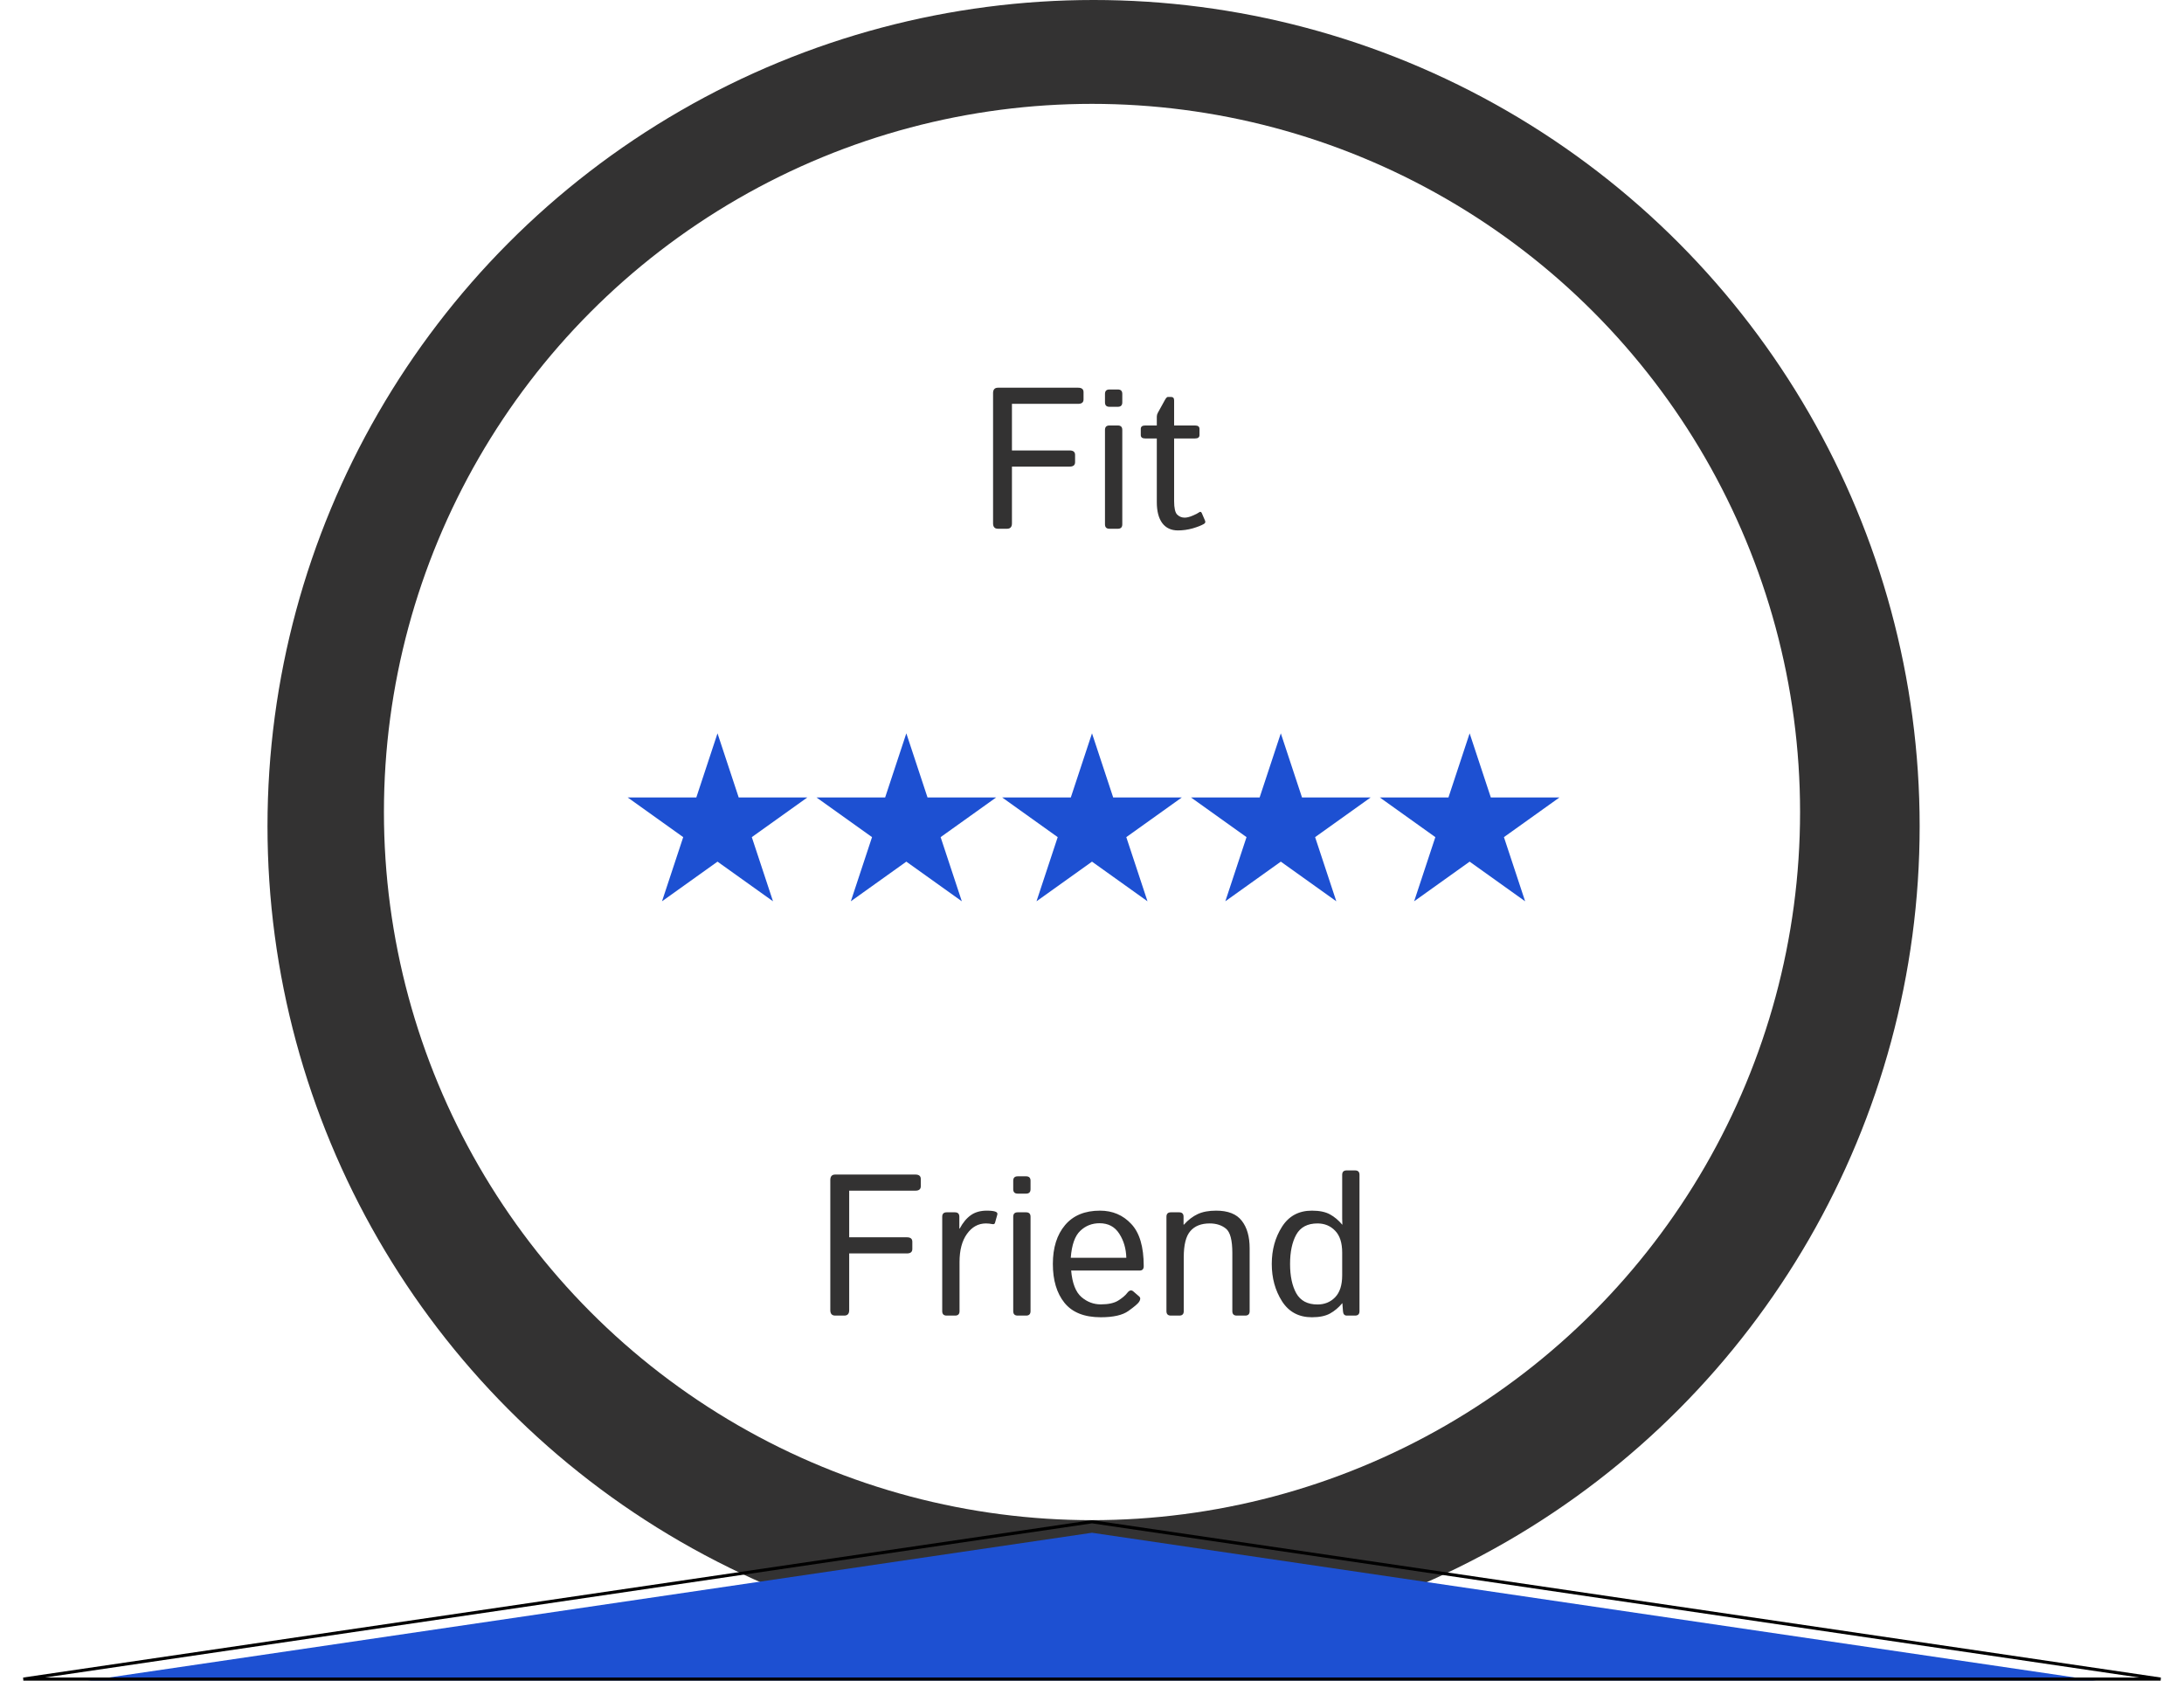 <svg width="694" height="534" viewBox="0 0 694 534" fill="none" xmlns="http://www.w3.org/2000/svg">
<rect width="694" height="534" fill="white"/>
<circle cx="347.5" cy="262.5" r="262.5" fill="#333232"/>
<circle cx="347" cy="258" r="225" fill="white"/>
<g filter="url(#filter0_i_0_1)">
<path d="M347 483L693.41 534H0.59L347 483Z" fill="#1D50D2"/>
</g>
<path d="M7.419 533.5L347 483.505L686.581 533.5H7.419Z" stroke="black"/>
<path d="M347 233L353.735 253.384H375.532L357.898 265.982L364.634 286.366L347 273.768L329.366 286.366L336.102 265.982L318.468 253.384H340.265L347 233Z" fill="#1D50D2"/>
<path d="M228 233L234.735 253.384H256.532L238.898 265.982L245.634 286.366L228 273.768L210.366 286.366L217.102 265.982L199.468 253.384H221.265L228 233Z" fill="#1D50D2"/>
<path d="M288 233L294.735 253.384H316.532L298.898 265.982L305.634 286.366L288 273.768L270.366 286.366L277.102 265.982L259.468 253.384H281.265L288 233Z" fill="#1D50D2"/>
<path d="M407 233L413.735 253.384H435.532L417.898 265.982L424.634 286.366L407 273.768L389.366 286.366L396.102 265.982L378.468 253.384H400.265L407 233Z" fill="#1D50D2"/>
<path d="M467 233L473.735 253.384H495.532L477.898 265.982L484.634 286.366L467 273.768L449.366 286.366L456.102 265.982L438.468 253.384H460.265L467 233Z" fill="#1D50D2"/>
<path d="M317.125 168C316.083 168 315.562 167.427 315.562 166.281V124.906C315.562 123.76 316.083 123.188 317.125 123.188H342.594C343.74 123.188 344.312 123.656 344.312 124.594V126.906C344.312 127.844 343.74 128.312 342.594 128.312H321.562V143.125H339.906C341.052 143.125 341.625 143.594 341.625 144.531V146.844C341.625 147.781 341.052 148.25 339.906 148.25H321.562V166.281C321.562 167.427 321.042 168 320 168H317.125ZM352.531 168C351.594 168 351.125 167.531 351.125 166.594V136.594C351.125 135.656 351.594 135.188 352.531 135.188H355.219C356.156 135.188 356.625 135.656 356.625 136.594V166.594C356.625 167.531 356.156 168 355.219 168H352.531ZM352.531 129.25C351.594 129.25 351.125 128.781 351.125 127.844V125.156C351.125 124.219 351.594 123.75 352.531 123.75H355.219C356.156 123.75 356.625 124.219 356.625 125.156V127.844C356.625 128.781 356.156 129.25 355.219 129.25H352.531ZM363.906 139.312C362.969 139.312 362.5 138.948 362.5 138.219V136.281C362.5 135.552 362.969 135.188 363.906 135.188H367.594V132.375C367.594 131.958 367.698 131.562 367.906 131.188L370.094 127.219C370.49 126.49 370.812 126.125 371.062 126.125H372.156C372.781 126.125 373.094 126.49 373.094 127.219V135.188H379.75C380.688 135.188 381.156 135.552 381.156 136.281V138.219C381.156 138.948 380.688 139.312 379.75 139.312H373.094V159.219C373.094 161.406 373.417 162.833 374.062 163.5C374.729 164.146 375.521 164.469 376.438 164.469C377.146 164.469 377.99 164.26 378.969 163.844C379.969 163.427 380.656 163.073 381.031 162.781C381.406 162.49 381.698 162.583 381.906 163.062L382.938 165.469C383.104 165.885 382.979 166.219 382.562 166.469C381.75 166.948 380.562 167.417 379 167.875C377.438 168.312 375.875 168.531 374.312 168.531C372.146 168.531 370.479 167.75 369.312 166.188C368.167 164.625 367.594 162.417 367.594 159.562V139.312H363.906Z" fill="#333232"/>
<path d="M265.406 418C264.365 418 263.844 417.427 263.844 416.281V374.906C263.844 373.76 264.365 373.188 265.406 373.188H290.875C292.021 373.188 292.594 373.656 292.594 374.594V376.906C292.594 377.844 292.021 378.312 290.875 378.312H269.844V393.125H288.188C289.333 393.125 289.906 393.594 289.906 394.531V396.844C289.906 397.781 289.333 398.25 288.188 398.25H269.844V416.281C269.844 417.427 269.323 418 268.281 418H265.406ZM300.812 418C299.875 418 299.406 417.531 299.406 416.594V386.594C299.406 385.656 299.875 385.188 300.812 385.188H303.438C304.375 385.188 304.844 385.656 304.844 386.594V390.344H304.969C305.969 388.469 307.146 387.052 308.5 386.094C309.854 385.135 311.542 384.656 313.562 384.656C314.896 384.656 315.833 384.771 316.375 385C316.854 385.188 317.031 385.5 316.906 385.938L316.188 388.5C316.083 388.875 315.812 389.021 315.375 388.938C314.646 388.792 313.958 388.719 313.312 388.719C310.875 388.719 308.865 389.823 307.281 392.031C305.698 394.219 304.906 397.208 304.906 401V416.594C304.906 417.531 304.438 418 303.5 418H300.812ZM323.375 418C322.438 418 321.969 417.531 321.969 416.594V386.594C321.969 385.656 322.438 385.188 323.375 385.188H326.062C327 385.188 327.469 385.656 327.469 386.594V416.594C327.469 417.531 327 418 326.062 418H323.375ZM323.375 379.25C322.438 379.25 321.969 378.781 321.969 377.844V375.156C321.969 374.219 322.438 373.75 323.375 373.75H326.062C327 373.75 327.469 374.219 327.469 375.156V377.844C327.469 378.781 327 379.25 326.062 379.25H323.375ZM334.562 401.594C334.562 396.427 335.854 392.312 338.438 389.25C341.021 386.188 344.719 384.656 349.531 384.656C353.531 384.656 356.844 386.062 359.469 388.875C362.115 391.667 363.438 396.135 363.438 402.281C363.438 403.219 363.01 403.688 362.156 403.688H340.375C340.729 407.708 341.812 410.51 343.625 412.094C345.438 413.656 347.49 414.438 349.781 414.438C352.198 414.438 354.052 414.031 355.344 413.219C356.635 412.406 357.583 411.604 358.188 410.812C358.854 409.938 359.5 409.771 360.125 410.312L361.969 411.906C362.448 412.323 362.448 412.896 361.969 413.625C361.573 414.229 360.438 415.198 358.562 416.531C356.708 417.865 353.781 418.531 349.781 418.531C344.573 418.531 340.729 417 338.25 413.938C335.792 410.875 334.562 406.76 334.562 401.594ZM340.25 399.625H357.906C357.823 396.708 357.073 394.156 355.656 391.969C354.24 389.76 352.156 388.656 349.406 388.656C346.99 388.656 344.938 389.469 343.25 391.094C341.562 392.698 340.562 395.542 340.25 399.625ZM372.062 418C371.125 418 370.656 417.531 370.656 416.594V386.594C370.656 385.656 371.125 385.188 372.062 385.188H374.688C375.625 385.188 376.094 385.656 376.094 386.594V389.094H376.219C377.573 387.594 379.031 386.479 380.594 385.75C382.156 385.021 384.104 384.656 386.438 384.656C390.229 384.656 392.948 385.729 394.594 387.875C396.26 390 397.094 392.917 397.094 396.625V416.594C397.094 417.531 396.625 418 395.688 418H393C392.062 418 391.594 417.531 391.594 416.594V398.125C391.594 394.042 390.917 391.458 389.562 390.375C388.208 389.271 386.49 388.719 384.406 388.719C381.698 388.719 379.646 389.531 378.25 391.156C376.854 392.76 376.156 395.521 376.156 399.438V416.594C376.156 417.531 375.688 418 374.75 418H372.062ZM404.125 401.594C404.125 397.115 405.208 393.177 407.375 389.781C409.542 386.365 412.708 384.656 416.875 384.656C419.271 384.656 421.188 385.052 422.625 385.844C424.062 386.635 425.354 387.719 426.5 389.094H426.562C426.521 388.469 426.5 387.833 426.5 387.188V373.281C426.5 372.344 426.969 371.875 427.906 371.875H430.594C431.531 371.875 432 372.344 432 373.281V416.594C432 417.531 431.531 418 430.594 418H427.969C427.219 418 426.812 417.531 426.75 416.594L426.562 414.094H426.5C425.354 415.469 424.062 416.552 422.625 417.344C421.188 418.135 419.271 418.531 416.875 418.531C412.708 418.531 409.542 416.833 407.375 413.438C405.208 410.021 404.125 406.073 404.125 401.594ZM409.938 401.594C409.938 405.427 410.594 408.531 411.906 410.906C413.24 413.281 415.49 414.469 418.656 414.469C420.906 414.469 422.771 413.708 424.25 412.188C425.75 410.646 426.5 408.312 426.5 405.188V398C426.5 394.875 425.75 392.552 424.25 391.031C422.771 389.49 420.906 388.719 418.656 388.719C415.49 388.719 413.24 389.906 411.906 392.281C410.594 394.656 409.938 397.76 409.938 401.594Z" fill="#333232"/>
<defs>
<filter id="filter0_i_0_1" x="0.59" y="483" width="692.82" height="55" filterUnits="userSpaceOnUse" color-interpolation-filters="sRGB">
<feFlood flood-opacity="0" result="BackgroundImageFix"/>
<feBlend mode="normal" in="SourceGraphic" in2="BackgroundImageFix" result="shape"/>
<feColorMatrix in="SourceAlpha" type="matrix" values="0 0 0 0 0 0 0 0 0 0 0 0 0 0 0 0 0 0 127 0" result="hardAlpha"/>
<feOffset dy="4"/>
<feGaussianBlur stdDeviation="2"/>
<feComposite in2="hardAlpha" operator="arithmetic" k2="-1" k3="1"/>
<feColorMatrix type="matrix" values="0 0 0 0 0 0 0 0 0 0 0 0 0 0 0 0 0 0 0.25 0"/>
<feBlend mode="normal" in2="shape" result="effect1_innerShadow_0_1"/>
</filter>
</defs>
</svg>
